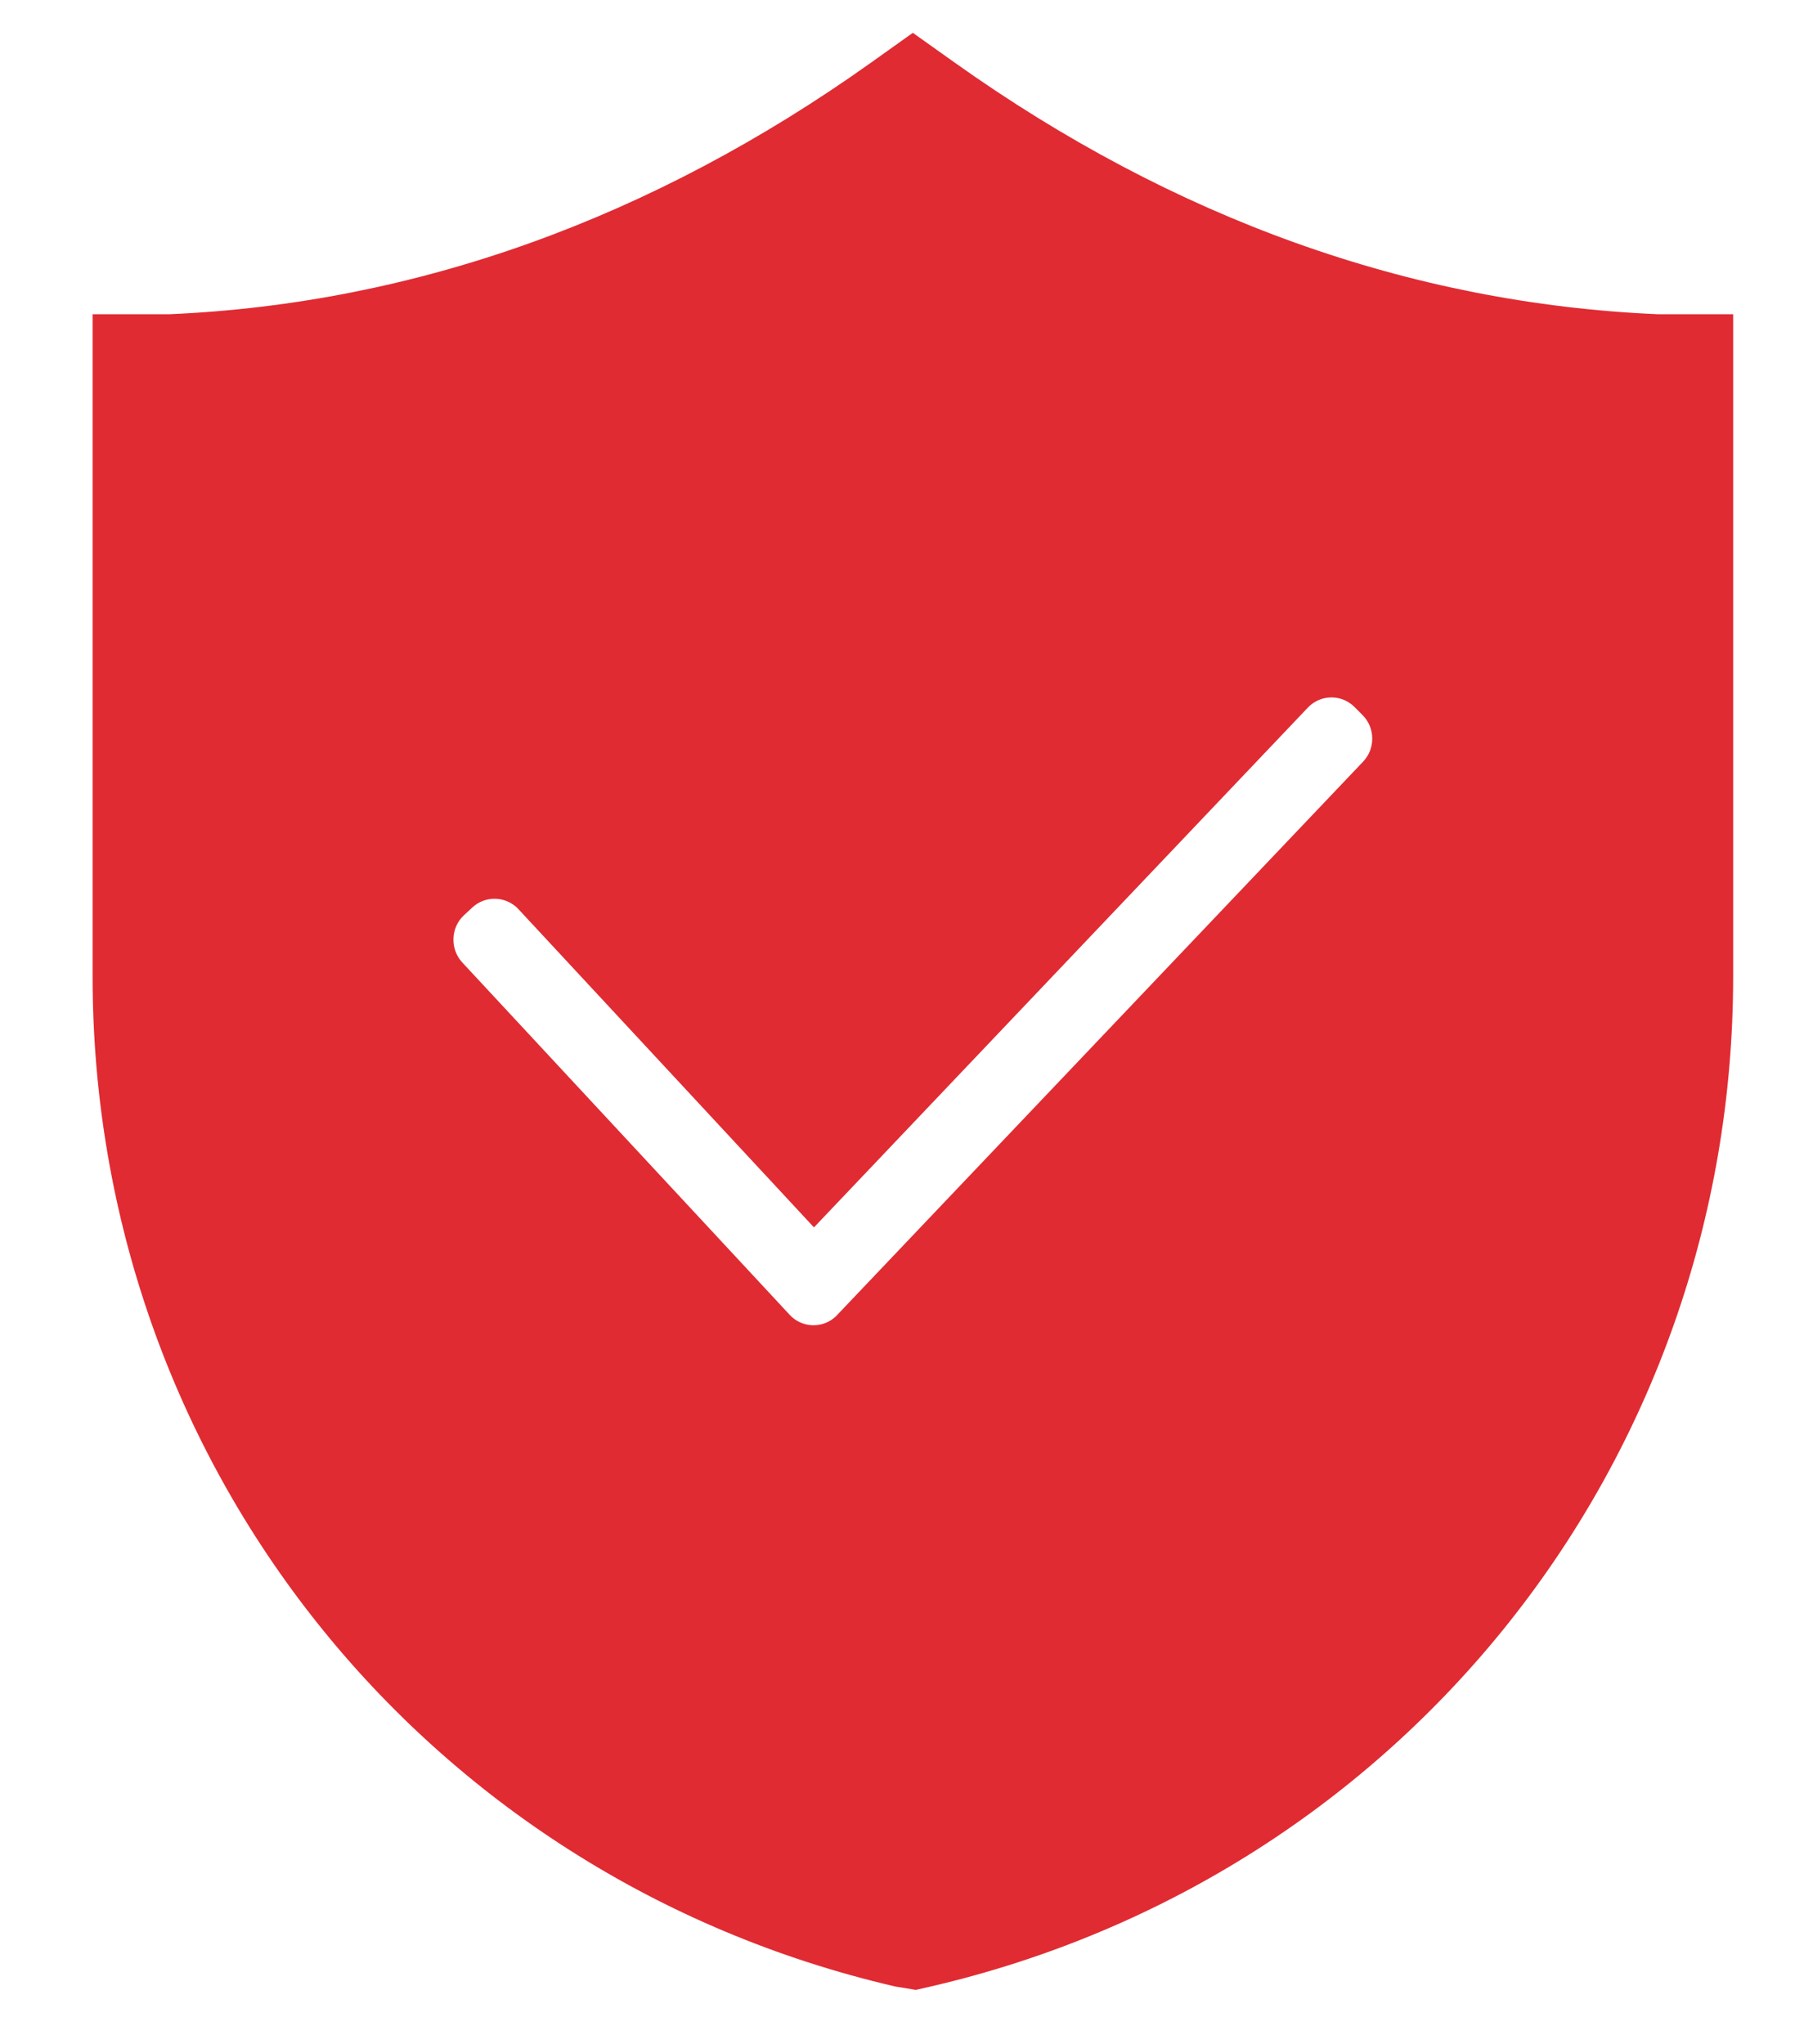 ﻿<?xml version="1.0" encoding="utf-8"?>
<svg version="1.1" xmlns:xlink="http://www.w3.org/1999/xlink" width="15px" height="17px" xmlns="http://www.w3.org/2000/svg">
  <g transform="matrix(1 0 0 1 -36 -197 )">
    <path d="M 13.78 2.613  C 11.726 2.523  9.76 1.818  7.936 0.519  L 7.59 0.273  L 7.245 0.519  C 5.422 1.818  3.455 2.523  1.414 2.613  L 0.77 2.613  L 0.77 8.12  C 0.77 12.154  3.514 15.608  7.444 16.52  L 7.615 16.548  L 7.738 16.52  C 11.667 15.608  14.411 12.154  14.411 8.12  L 14.411 2.613  L 13.78 2.613  Z M 11.332 6.336  L 6.949 10.948  C 6.839 11.051  6.666 11.044  6.565 10.933  L 3.842 8.002  C 3.741 7.89  3.747 7.715  3.857 7.612  L 3.927 7.547  C 4.037 7.444  4.21 7.451  4.312 7.562  L 6.768 10.207  L 10.877 5.882  C 10.982 5.774  11.155 5.772  11.262 5.879  L 11.329 5.946  C 11.436 6.053  11.437 6.228  11.332 6.336  Z " fill-rule="nonzero" fill="#e02b32" stroke="none" transform="matrix(1 0 0 1 36 197 )" />
  </g>
</svg>